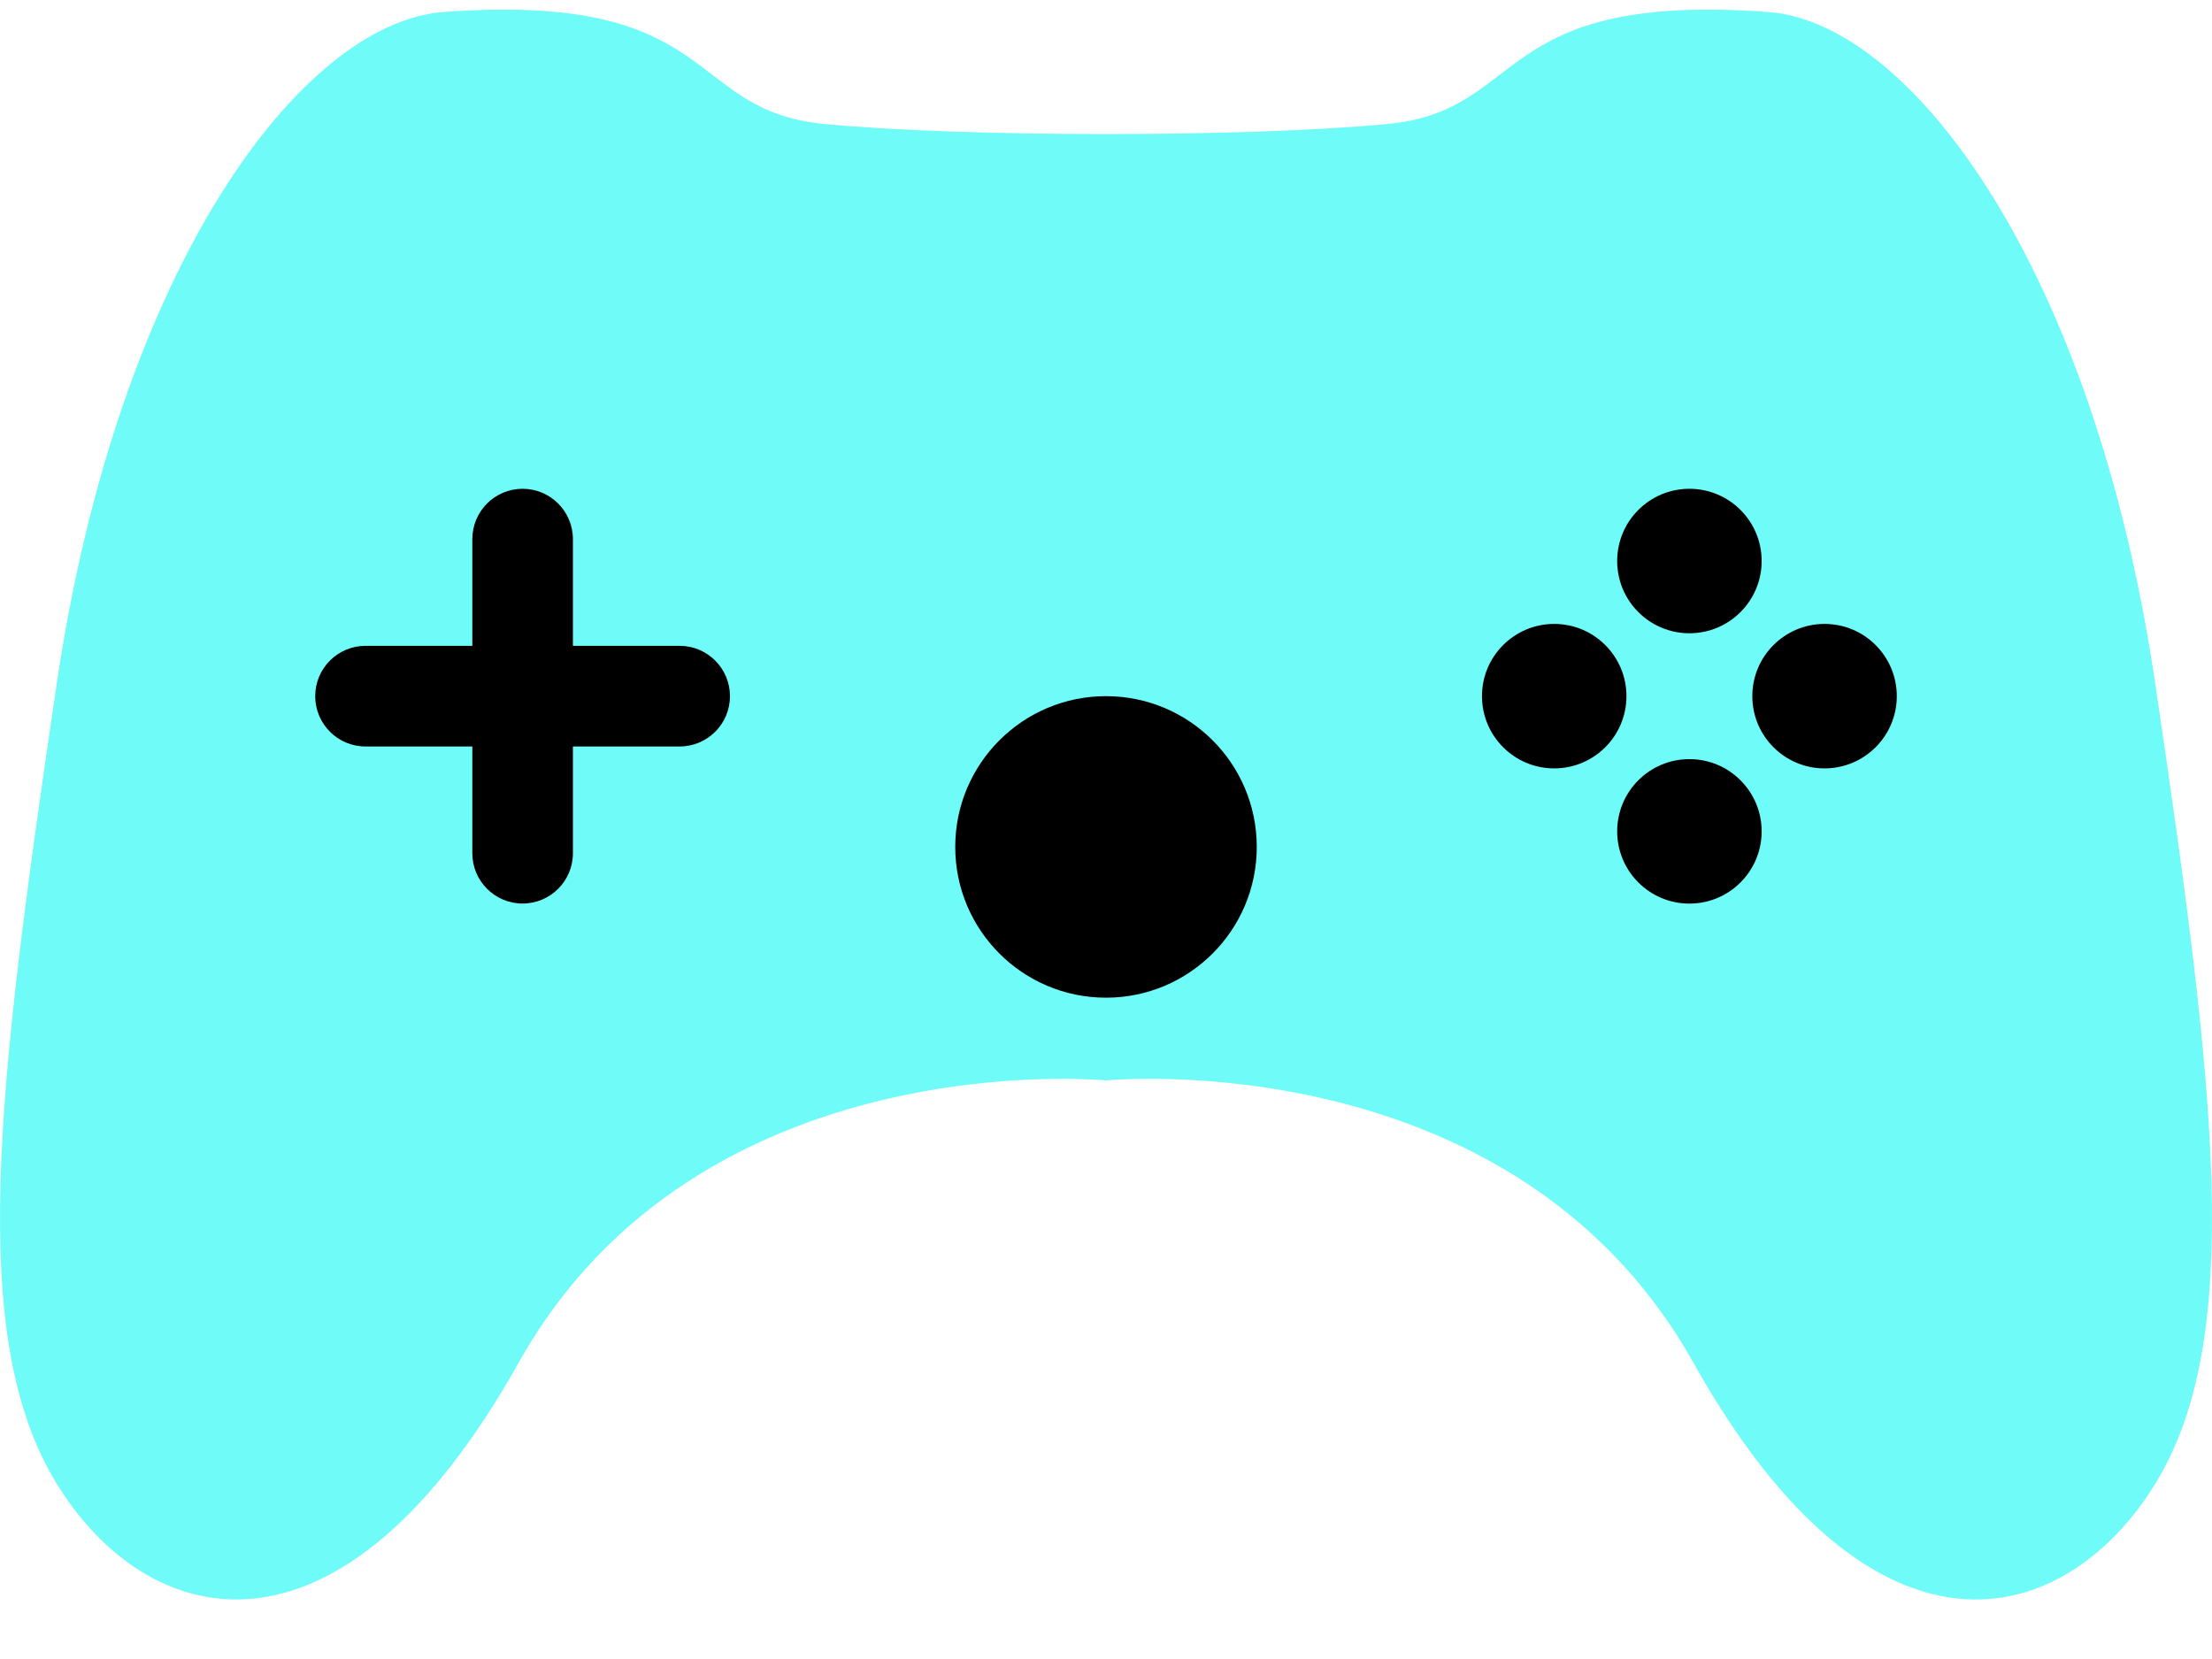 <svg width="32" height="24" viewBox="0 0 32 24" fill="none" xmlns="http://www.w3.org/2000/svg">
<path d="M31.182 9.909C30.289 3.85 27.633 0.325 25.583 0.174C21.554 -0.124 22.11 1.599 20.073 1.794C18.036 1.988 13.963 1.988 11.926 1.794C9.89 1.599 10.446 -0.124 6.417 0.174C4.367 0.325 1.711 3.85 0.818 9.909C-0.045 15.753 -0.478 19.348 0.818 21.46C2.114 23.572 4.891 24.375 7.504 19.711C10.116 15.047 16 15.63 16 15.63C16 15.63 21.884 15.047 24.496 19.711C27.109 24.375 29.886 23.572 31.182 21.46C32.478 19.348 32.045 15.753 31.182 9.909Z" fill="#6FFBF8"/>
<path fill-rule="evenodd" clip-rule="evenodd" d="M7.56 7.071C7.158 7.071 6.833 7.397 6.833 7.799V9.343H5.288C4.886 9.343 4.56 9.669 4.56 10.071C4.56 10.473 4.886 10.799 5.288 10.799H6.833V12.344C6.833 12.745 7.158 13.071 7.56 13.071C7.962 13.071 8.288 12.745 8.288 12.344V10.799H9.832C10.234 10.799 10.56 10.473 10.56 10.071C10.56 9.669 10.234 9.343 9.832 9.343H8.288V7.799C8.288 7.397 7.962 7.071 7.56 7.071Z" fill="black"/>
<circle cx="22.484" cy="10.071" r="1.045" transform="rotate(-90 22.484 10.071)" fill="black"/>
<circle cx="26.395" cy="10.071" r="1.045" transform="rotate(-90 26.395 10.071)" fill="black"/>
<circle cx="24.44" cy="8.116" r="1.045" fill="black"/>
<circle cx="24.44" cy="12.027" r="1.045" fill="black"/>
<circle cx="16" cy="12.252" r="2.181" fill="black"/>
</svg>
